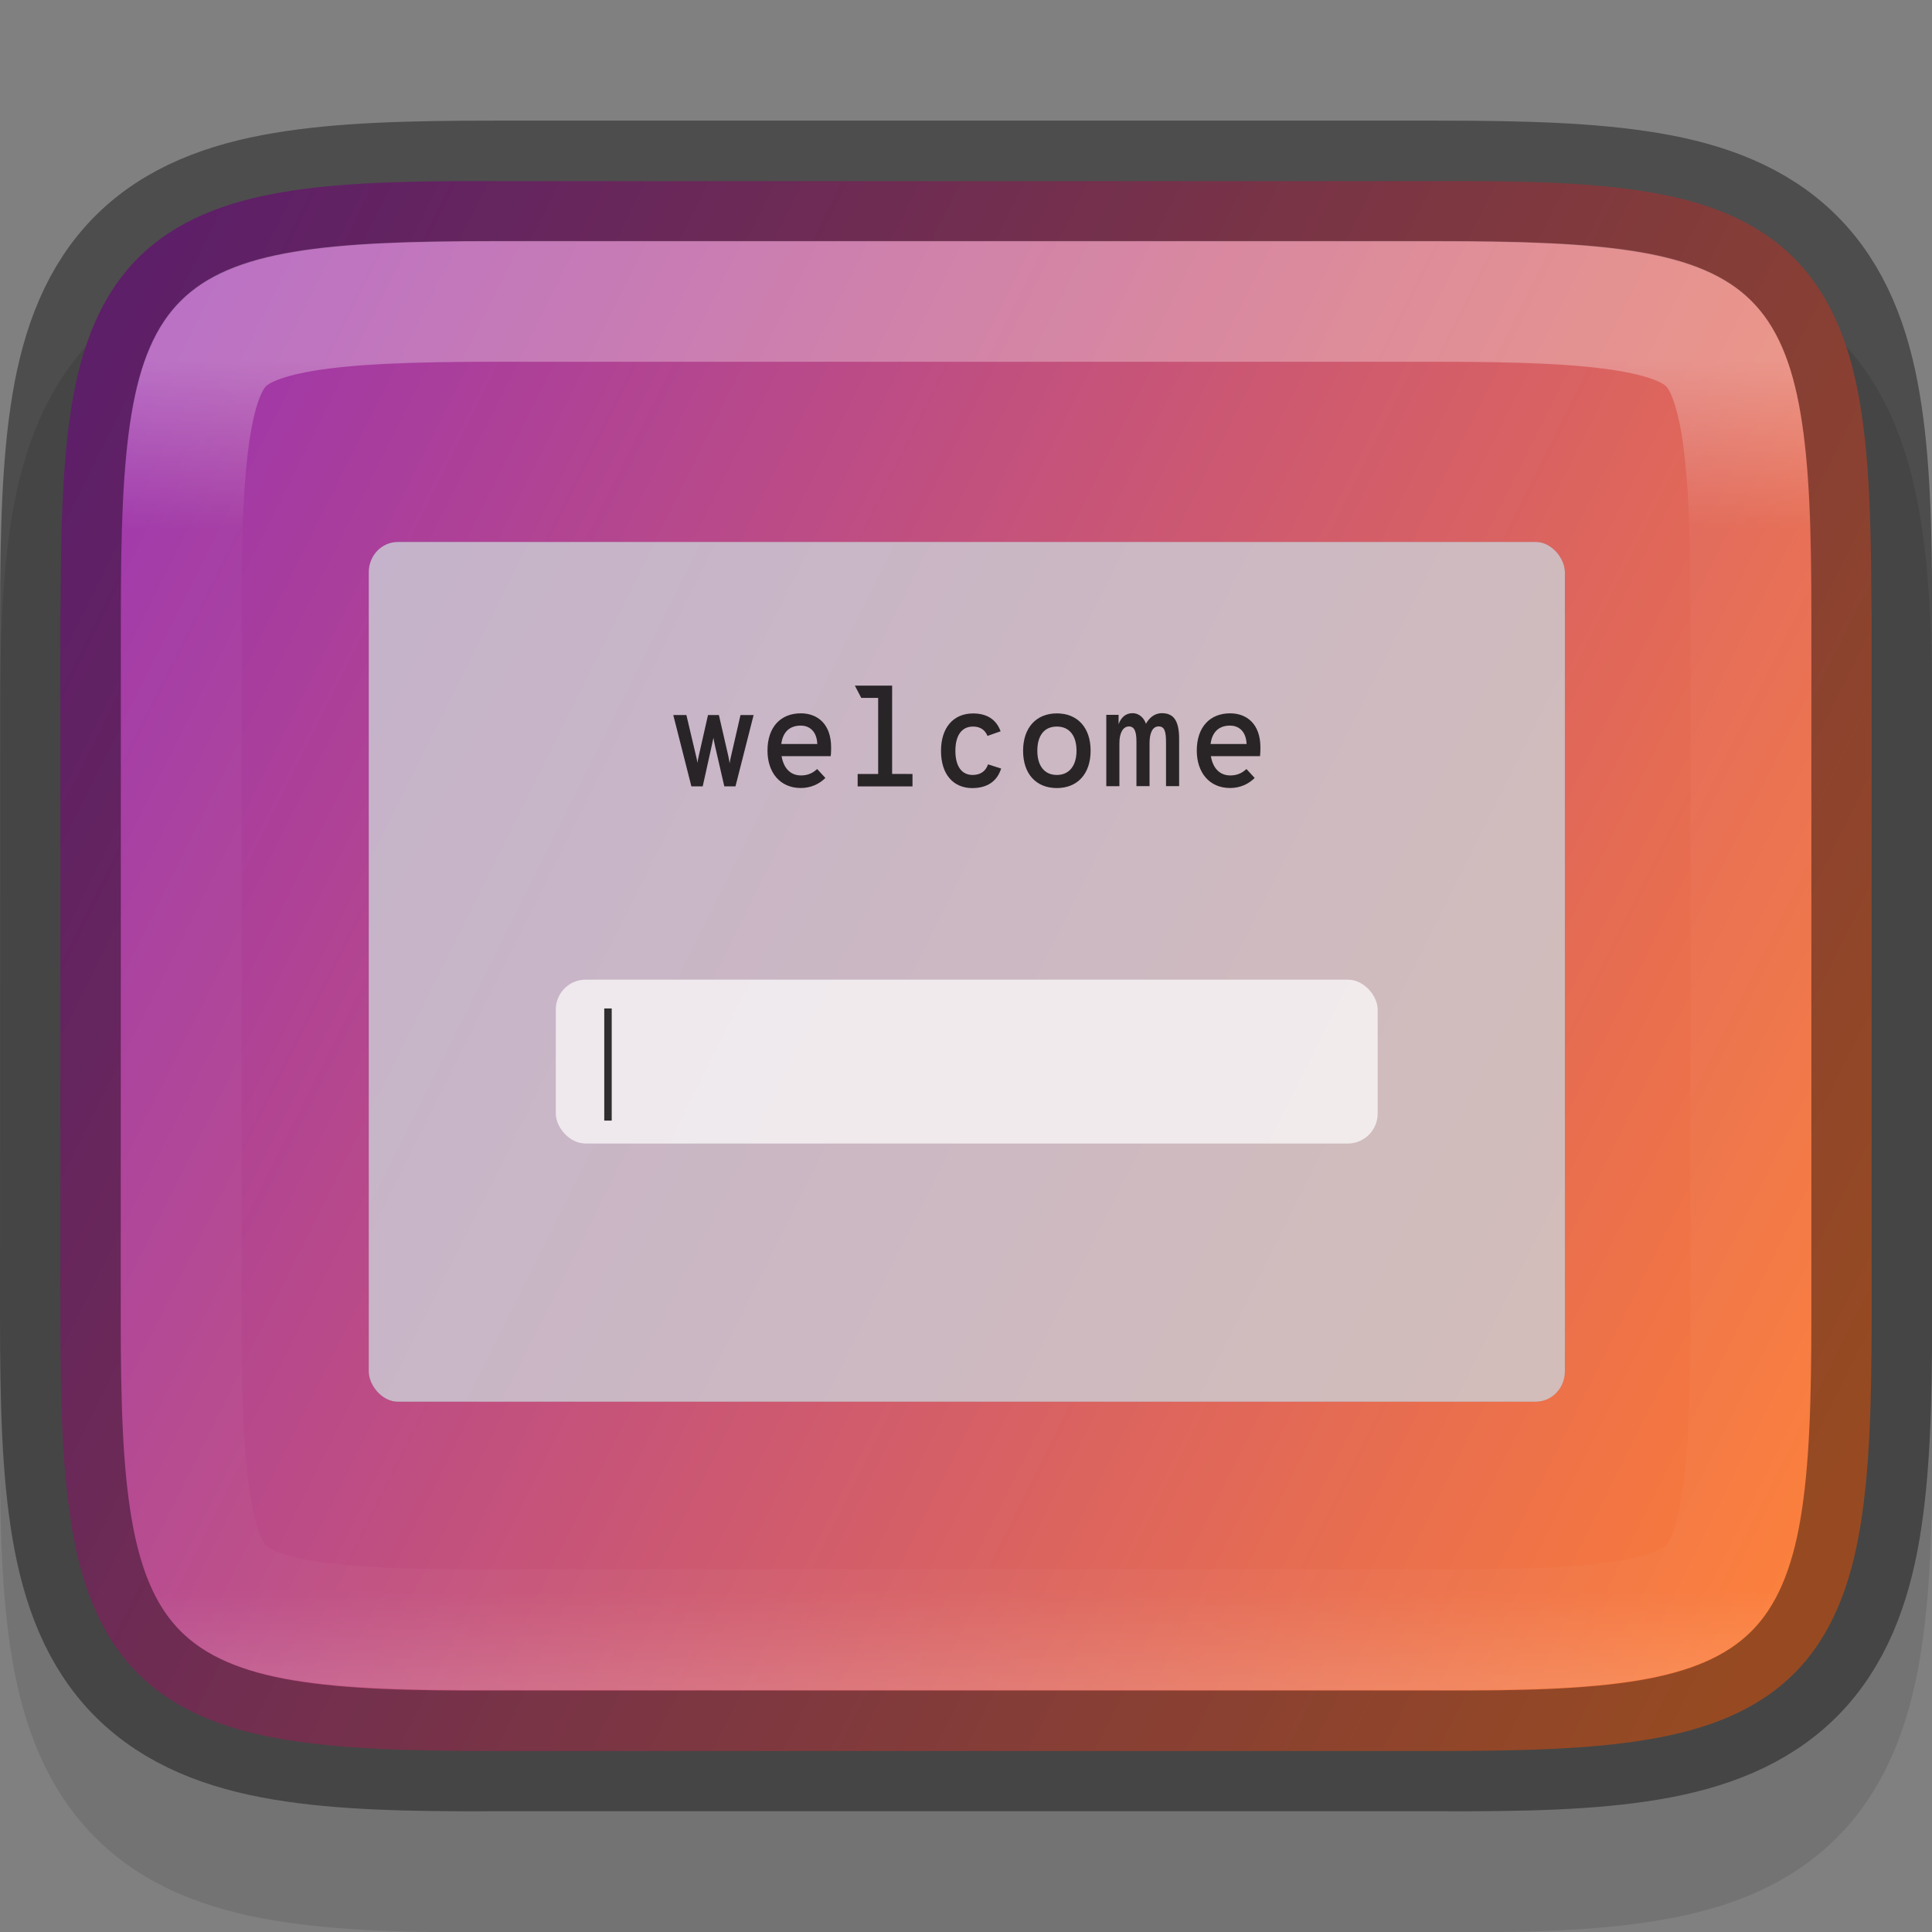 <svg width="16" height="16" version="1" xmlns="http://www.w3.org/2000/svg" xmlns:xlink="http://www.w3.org/1999/xlink">
 <rect width="100%" height="100%" fill="#808080" stroke="none"/>
 <defs>
  <linearGradient id="linearGradient920" x1="459.03" x2="35.31" y1="419.23" y2="207.37" gradientTransform="matrix(.036 0 0 .036 -.909 -3.564)" gradientUnits="userSpaceOnUse">
   <stop stop-color="#fb7c38" offset="0"/>
   <stop stop-color="#9b33ae" offset="1"/>
  </linearGradient>
  <linearGradient id="linearGradient459" x1="34.107" x2="34.117" y1="248.32" y2="277.59" gradientTransform="matrix(14.933 0 0 14.933 -1417 -4090)" gradientUnits="userSpaceOnUse">
   <stop stop-color="#e6eaef" offset="0"/>
   <stop stop-color="#e6eaef" offset="1"/>
  </linearGradient>
  <linearGradient id="linearGradient993" x1="329" x2="329" y1="239" y2="250" gradientTransform="rotate(90,328,244)" gradientUnits="userSpaceOnUse">
   <stop stop-color="#fff" offset="0"/>
   <stop stop-color="#fff" stop-opacity=".098" offset=".125"/>
   <stop stop-color="#fff" stop-opacity=".098" offset=".925"/>
   <stop stop-color="#fff" stop-opacity=".498" offset="1"/>
  </linearGradient>
  <clipPath id="clipPath983">
   <path d="m325.1 237c-2.808 0-3.11 0.288-3.096 3.102v3.898 3.898c-0.014 2.813 0.288 3.102 3.096 3.102h5.808c2.808 0 3.096-0.288 3.096-3.102v-3.898-3.898c0-2.813-0.288-3.102-3.096-3.102z" color="#000000" fill="#46a926"/>
  </clipPath>
 </defs>
 <path d="m4.102 2c-0.719 0-1.305 0.013-1.836 0.102-0.535 0.09-1.067 0.277-1.477 0.686-0.41 0.409-0.597 0.939-0.688 1.475-0.089 0.531-0.102 1.116-0.102 1.834v5.809c0 0.718 0.012 1.303 0.102 1.834 0.09 0.537 0.279 1.069 0.688 1.478 0.408 0.409 0.939 0.596 1.477 0.686 0.532 0.088 1.119 0.101 1.838 0.098h3.897 3.897c0.719 3e-3 1.306-9e-3 1.838-0.098 0.538-0.089 1.068-0.276 1.477-0.686 0.409-0.41 0.595-0.942 0.686-1.478 0.089-0.531 0.104-1.116 0.104-1.834v-5.809c0-0.718-0.014-1.303-0.104-1.834-0.09-0.535-0.276-1.066-0.686-1.475-0.409-0.409-0.941-0.596-1.477-0.686-0.531-0.089-1.117-0.102-1.836-0.102h-3.898z" color="#000000" color-rendering="auto" dominant-baseline="auto" image-rendering="auto" opacity=".1" shape-rendering="auto" solid-color="#000000" style="font-feature-settings:normal;font-variant-alternates:normal;font-variant-caps:normal;font-variant-ligatures:normal;font-variant-numeric:normal;font-variant-position:normal;isolation:auto;mix-blend-mode:normal;shape-padding:0;text-decoration-color:#000000;text-decoration-line:none;text-decoration-style:solid;text-indent:0;text-orientation:mixed;text-transform:none;white-space:normal"/>
 <path d="m4.102 1.5c-0.711-3e-3 -1.276 0.01-1.754 0.09-0.479 0.08-0.895 0.237-1.205 0.547-0.31 0.31-0.467 0.729-0.547 1.207-0.076 0.455-0.092 0.995-0.094 1.656-8e-5 0.035-2e-3 0.06-2e-3 0.096v5.809c0 0.71 0.015 1.272 0.096 1.75 0.08 0.478 0.237 0.896 0.547 1.205 0.31 0.309 0.727 0.465 1.205 0.545 0.478 0.08 1.042 0.096 1.754 0.096h3.898 3.898c0.712 0 1.276-0.015 1.754-0.096 0.478-0.08 0.895-0.236 1.205-0.545 0.31-0.309 0.467-0.727 0.547-1.205 0.08-0.478 0.096-1.04 0.096-1.75v-5.809c0-0.035-2e-3 -0.061-2e-3 -0.096-2e-3 -0.661-0.017-1.202-0.094-1.656-0.08-0.479-0.237-0.897-0.547-1.207-0.31-0.31-0.726-0.467-1.205-0.547-0.479-0.08-1.044-0.093-1.756-0.09h-3.897z" color="#000000" fill="url(#linearGradient920)"/>
 <g transform="matrix(.234 0 0 .234 .082 -53.408)" enable-background="new" stroke-width="14.933">
  <rect x="12.7" y="247.42" width="42.333" height="30.427" rx="1.027" ry="1.071" fill="#00132b" opacity=".3"/>
  <rect x="12.7" y="247.42" width="42.333" height="30.427" rx="1.027" ry="1.071" fill="url(#linearGradient459)" opacity=".7"/>
  <rect x="19.32" y="262.91" width="29.087" height="5.801" rx="1.058" ry="1.058" fill="#fff" opacity=".7"/>
  <path d="m24.119 256.07h0.4l0.316-1.422c0.015-0.074 0.044-0.198 0.064-0.296 0.015 0.099 0.044 0.227 0.059 0.301l0.326 1.417h0.395l0.642-2.524h-0.464l-0.336 1.462c-0.02 0.084-0.035 0.158-0.049 0.247-0.015-0.089-0.025-0.168-0.044-0.247l-0.336-1.462h-0.385l-0.331 1.462c-0.02 0.079-0.03 0.148-0.044 0.232-0.01-0.084-0.025-0.153-0.044-0.227l-0.346-1.467h-0.464z" opacity=".8"/>
  <path d="m29.064 254.69c0-0.83-0.484-1.205-1.072-1.205-0.716 0-1.18 0.489-1.18 1.319 0 0.77 0.44 1.324 1.18 1.324 0.361 0 0.662-0.148 0.869-0.356l-0.291-0.316c-0.173 0.163-0.361 0.227-0.573 0.227-0.38 0-0.617-0.267-0.686-0.682h1.738c0.015-0.123 0.015-0.237 0.015-0.311zm-1.763-0.119c0.049-0.4 0.272-0.652 0.691-0.652 0.267 0 0.563 0.163 0.583 0.652z" opacity=".8"/>
  <path d="m31.223 255.63v-3.126h-1.319l0.227 0.435h0.598v2.692h-0.726v0.44h1.941v-0.44z" opacity=".8"/>
  <path d="m34.069 256.13c0.524 0 0.874-0.247 1.012-0.691l-0.464-0.148c-0.079 0.237-0.262 0.375-0.543 0.375-0.4 0-0.612-0.321-0.612-0.854 0-0.524 0.207-0.859 0.627-0.859 0.272 0 0.43 0.138 0.509 0.331l0.464-0.163c-0.153-0.425-0.494-0.632-0.973-0.632-0.696 0-1.136 0.499-1.136 1.324 0 0.835 0.435 1.319 1.116 1.319z" opacity=".8"/>
  <path d="m37.053 256.13c0.731 0 1.195-0.504 1.195-1.324 0-0.815-0.464-1.319-1.195-1.319-0.731 0-1.195 0.509-1.195 1.324 0 0.82 0.464 1.319 1.195 1.319zm0-0.464c-0.449 0-0.691-0.336-0.691-0.854 0-0.538 0.242-0.859 0.691-0.859 0.454 0 0.696 0.336 0.696 0.854 0 0.524-0.252 0.859-0.696 0.859z" opacity=".8"/>
  <path d="m40.764 253.48c-0.262 0-0.449 0.178-0.558 0.375-0.059-0.183-0.222-0.375-0.474-0.375-0.237 0-0.4 0.138-0.494 0.39v-0.331h-0.435v2.524h0.464v-1.526c0-0.351 0.123-0.588 0.341-0.588 0.207 0 0.262 0.222 0.262 0.538v1.575h0.464v-1.526c0-0.351 0.104-0.588 0.321-0.588 0.212 0 0.262 0.183 0.262 0.573v1.541h0.464v-1.669c0-0.662-0.203-0.914-0.617-0.914z" opacity=".8"/>
  <path d="m44.257 254.69c0-0.83-0.484-1.205-1.072-1.205-0.716 0-1.18 0.489-1.18 1.319 0 0.77 0.44 1.324 1.18 1.324 0.361 0 0.662-0.148 0.869-0.356l-0.291-0.316c-0.173 0.163-0.361 0.227-0.573 0.227-0.38 0-0.617-0.267-0.686-0.682h1.738c0.015-0.123 0.015-0.237 0.015-0.311zm-1.763-0.119c0.049-0.4 0.272-0.652 0.691-0.652 0.267 0 0.563 0.163 0.583 0.652z" opacity=".8"/>
  <path d="m21.035 263.93v3.969h0.264v-3.969z" opacity=".8"/>
 </g>
 <path d="m0.5 10.904c0 0.71 0.015 1.273 0.096 1.752s0.237 0.897 0.547 1.207c0.31 0.31 0.726 0.467 1.205 0.547 0.479 0.08 1.044 0.093 1.756 0.09h3.897 3.898c0.711 3e-3 1.276-0.01 1.754-0.09 0.479-0.08 0.895-0.237 1.205-0.547 0.31-0.31 0.467-0.729 0.547-1.207 0.08-0.479 0.096-1.042 0.096-1.752v-5.809c0-0.71-0.015-1.272-0.096-1.75-0.08-0.478-0.237-0.896-0.547-1.205-0.31-0.309-0.727-0.465-1.205-0.545-0.478-0.08-1.042-0.096-1.754-0.096h-3.898-3.898c-0.712 0-1.276 0.015-1.754 0.096-0.478 0.08-0.895 0.236-1.205 0.545-0.31 0.309-0.467 0.727-0.547 1.205-0.08 0.478-0.096 1.04-0.096 1.75z" color="#000000" fill="none" opacity=".4" stroke="#000"/>
 <path transform="rotate(-90 50 286)" d="m325.1 237c-2.808 0-3.11 0.288-3.096 3.102v3.898 3.898c-0.014 2.813 0.288 3.102 3.096 3.102h5.808c2.808 0 3.096-0.288 3.096-3.102v-3.898-3.898c0-2.813-0.288-3.102-3.096-3.102z" clip-path="url(#clipPath983)" color="#000000" fill="none" opacity=".3" stroke="url(#linearGradient993)" stroke-width="2"/>
</svg>
